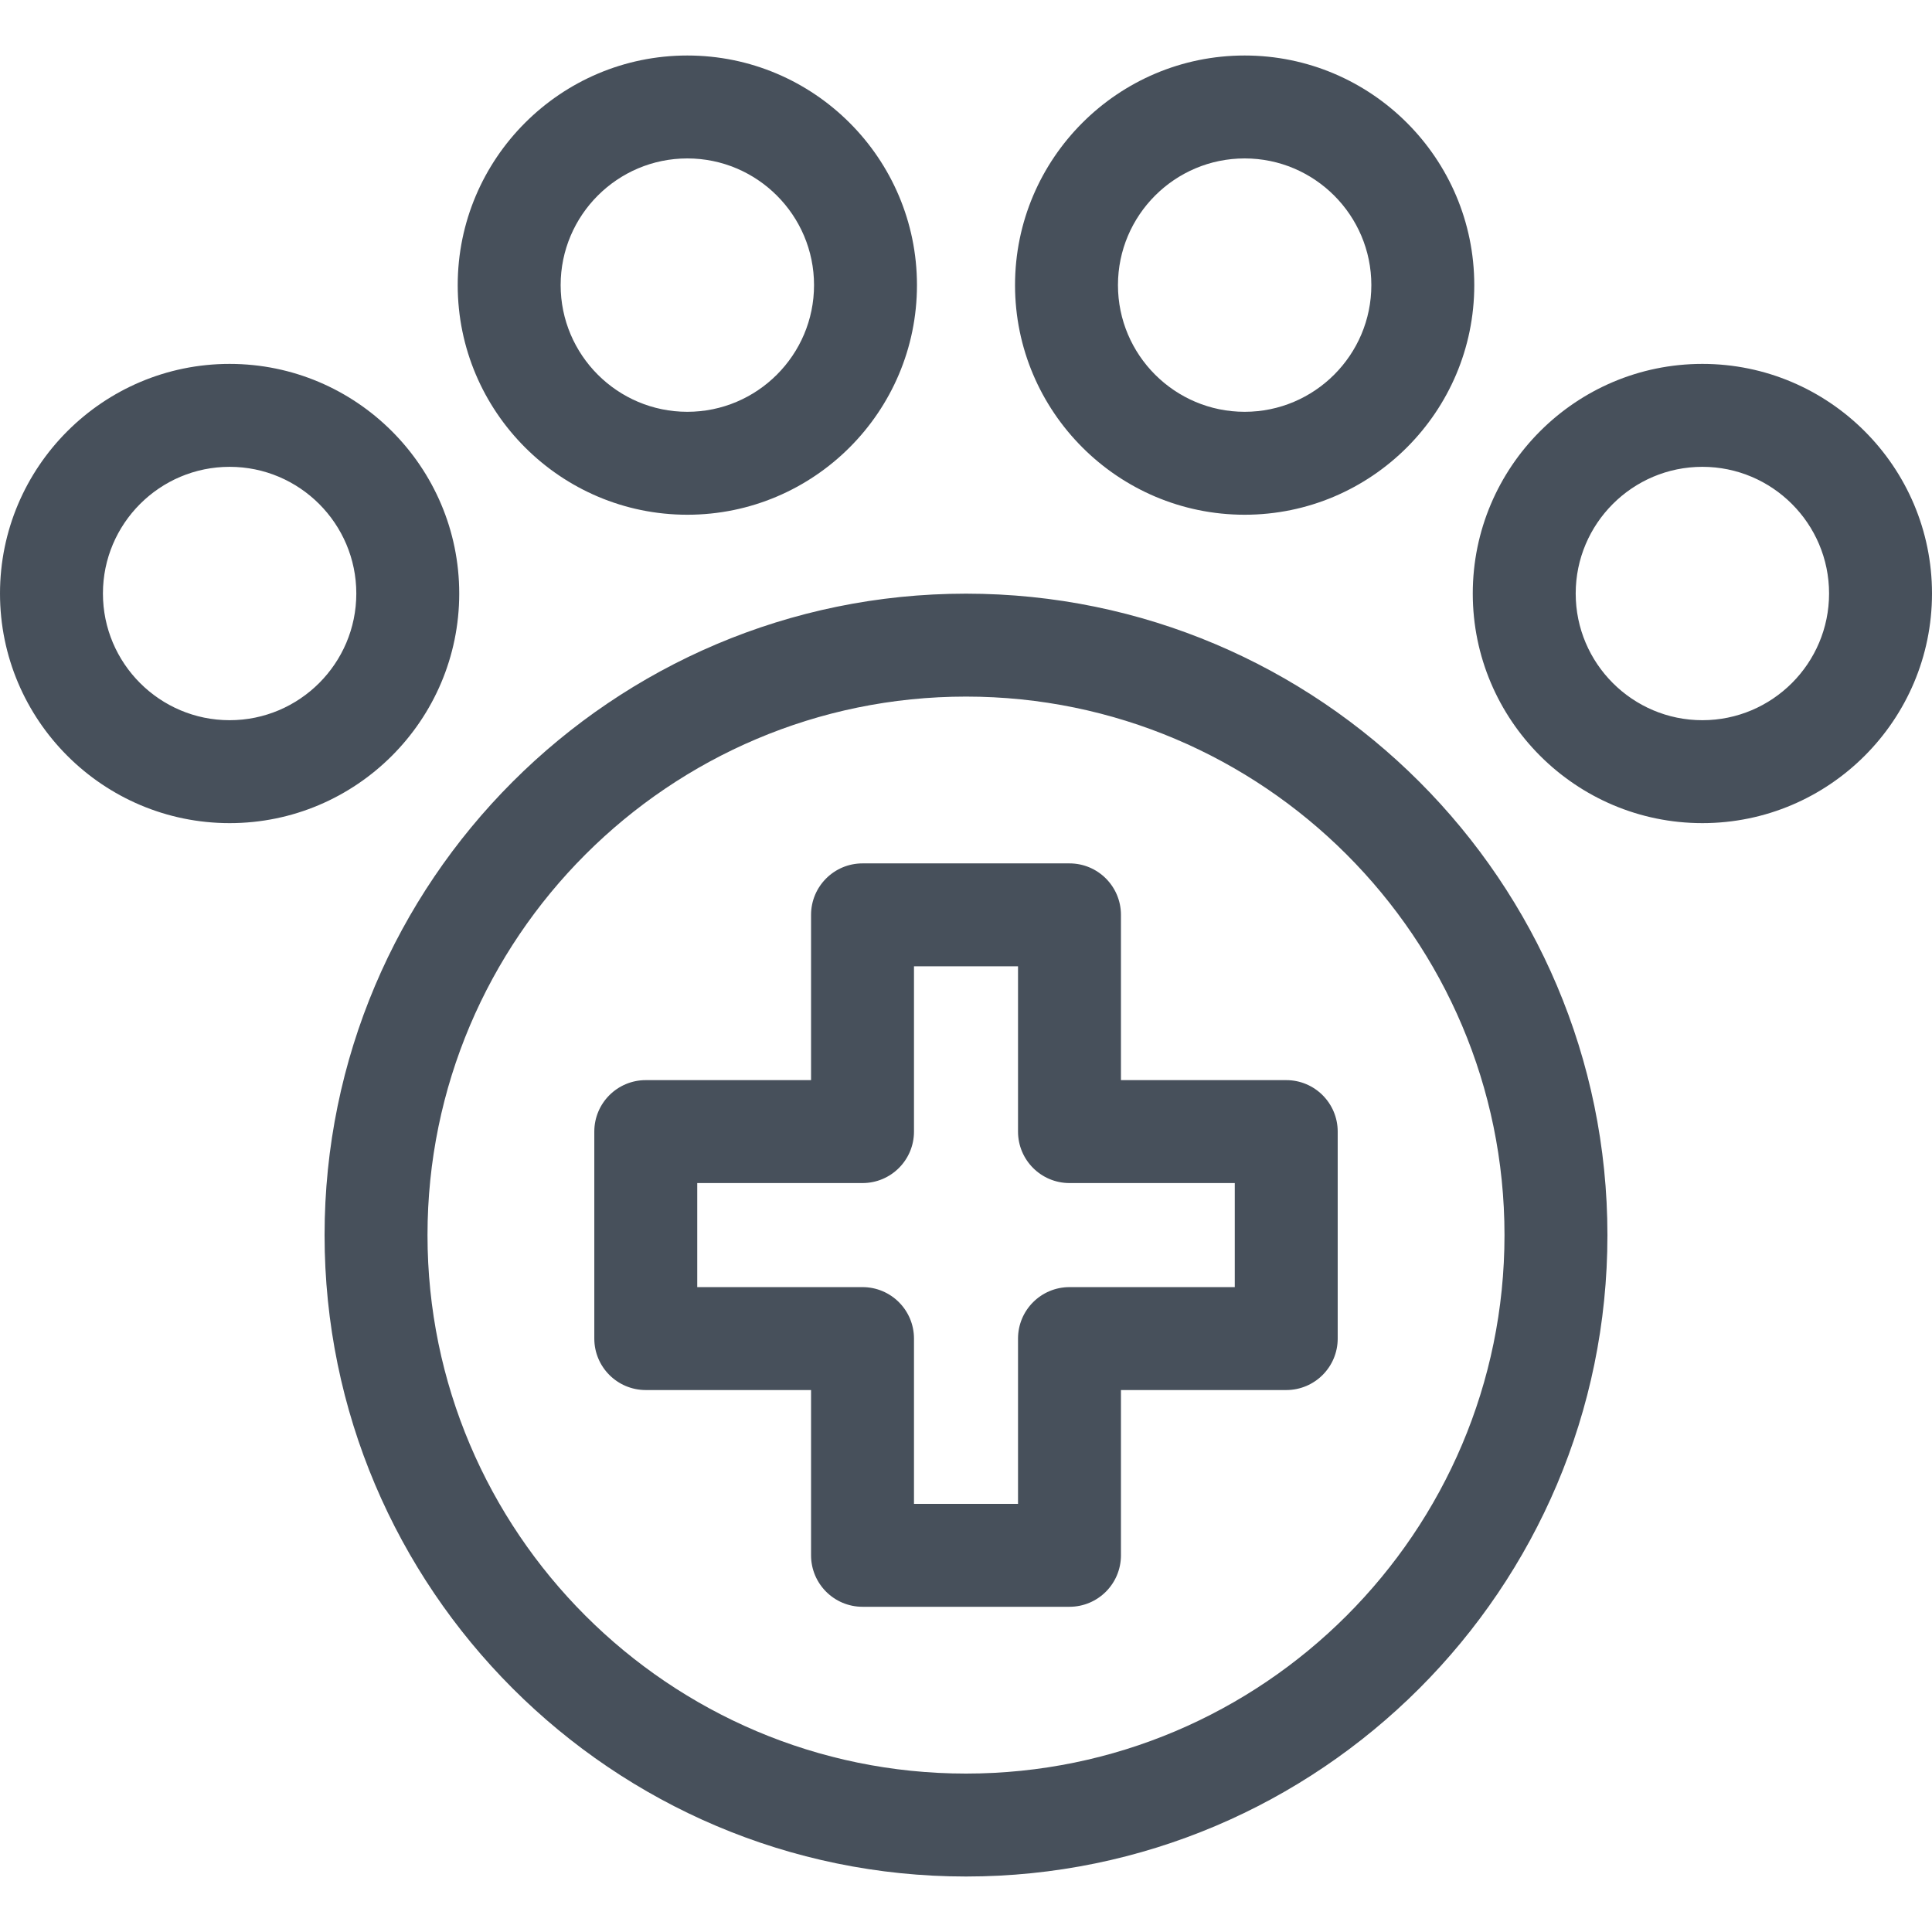 <?xml version="1.0" encoding="iso-8859-1"?>
<!-- Generator: Adobe Illustrator 17.1.0, SVG Export Plug-In . SVG Version: 6.00 Build 0)  -->
<!DOCTYPE svg PUBLIC "-//W3C//DTD SVG 1.1//EN" "http://www.w3.org/Graphics/SVG/1.1/DTD/svg11.dtd">
<svg xmlns="http://www.w3.org/2000/svg" xmlns:xlink="http://www.w3.org/1999/xlink" version="1.1" id="Capa_1" x="0px" y="0px" viewBox="0 0 375.404 375.404" style="enable-background:new 0 0 375.404 375.404;" xml:space="preserve" width="512px" height="512px">
<path d="M241.847,100.018c24.602,0,44.617-20.016,44.617-44.617s-20.016-44.617-44.617-44.617S197.229,30.799,197.229,55.4  S217.245,100.018,241.847,100.018z M241.847,30.783c13.574,0,24.617,11.043,24.617,24.617s-11.043,24.617-24.617,24.617  S217.229,68.975,217.229,55.4S228.272,30.783,241.847,30.783z M133.556,100.018c24.602,0,44.618-20.016,44.618-44.617  s-20.016-44.617-44.618-44.617c-24.603,0-44.618,20.016-44.618,44.617S108.953,100.018,133.556,100.018z M133.556,30.783  c13.574,0,24.618,11.043,24.618,24.617s-11.043,24.617-24.618,24.617S108.938,68.975,108.938,55.4S119.981,30.783,133.556,30.783z   M187.703,115.354c-68.725,0-124.636,55.911-124.636,124.635c0,68.723,55.911,124.633,124.636,124.633  c68.724,0,124.634-55.91,124.634-124.633C312.337,171.265,256.427,115.354,187.703,115.354z M187.703,344.621  c-57.696,0-104.636-46.938-104.636-104.633c0-57.696,46.939-104.635,104.636-104.635c57.695,0,104.634,46.938,104.634,104.635  C292.337,297.683,245.398,344.621,187.703,344.621z M89.233,115.325c0-24.602-20.015-44.617-44.616-44.617  C20.016,70.708,0,90.724,0,115.325s20.016,44.617,44.618,44.617C69.219,159.942,89.233,139.927,89.233,115.325z M44.618,139.942  C31.043,139.942,20,128.899,20,115.325s11.043-24.617,24.618-24.617c13.573,0,24.616,11.043,24.616,24.617  S58.191,139.942,44.618,139.942z M330.786,70.708c-24.601,0-44.615,20.016-44.615,44.617s20.015,44.617,44.615,44.617  c24.603,0,44.618-20.016,44.618-44.617S355.389,70.708,330.786,70.708z M330.786,139.942c-13.573,0-24.615-11.043-24.615-24.617  s11.042-24.617,24.615-24.617c13.574,0,24.618,11.043,24.618,24.617S344.36,139.942,330.786,139.942z M249.927,209.878H217.81  v-32.114c0-5.522-4.478-10-10-10h-40.215c-5.523,0-10,4.478-10,10v32.114h-32.117c-5.523,0-10,4.478-10,10v40.22  c0,5.522,4.477,10,10,10h32.117v32.114c0,5.522,4.477,10,10,10h40.215c5.522,0,10-4.478,10-10v-32.114h32.117  c5.522,0,10-4.478,10-10v-40.22C259.927,214.355,255.449,209.878,249.927,209.878z M239.927,250.098H207.81c-5.522,0-10,4.478-10,10  v32.114h-20.215v-32.114c0-5.522-4.477-10-10-10h-32.117v-20.22h32.117c5.523,0,10-4.478,10-10v-32.114h20.215v32.114  c0,5.522,4.478,10,10,10h32.117V250.098z" fill="#47505b"/>
</svg>

